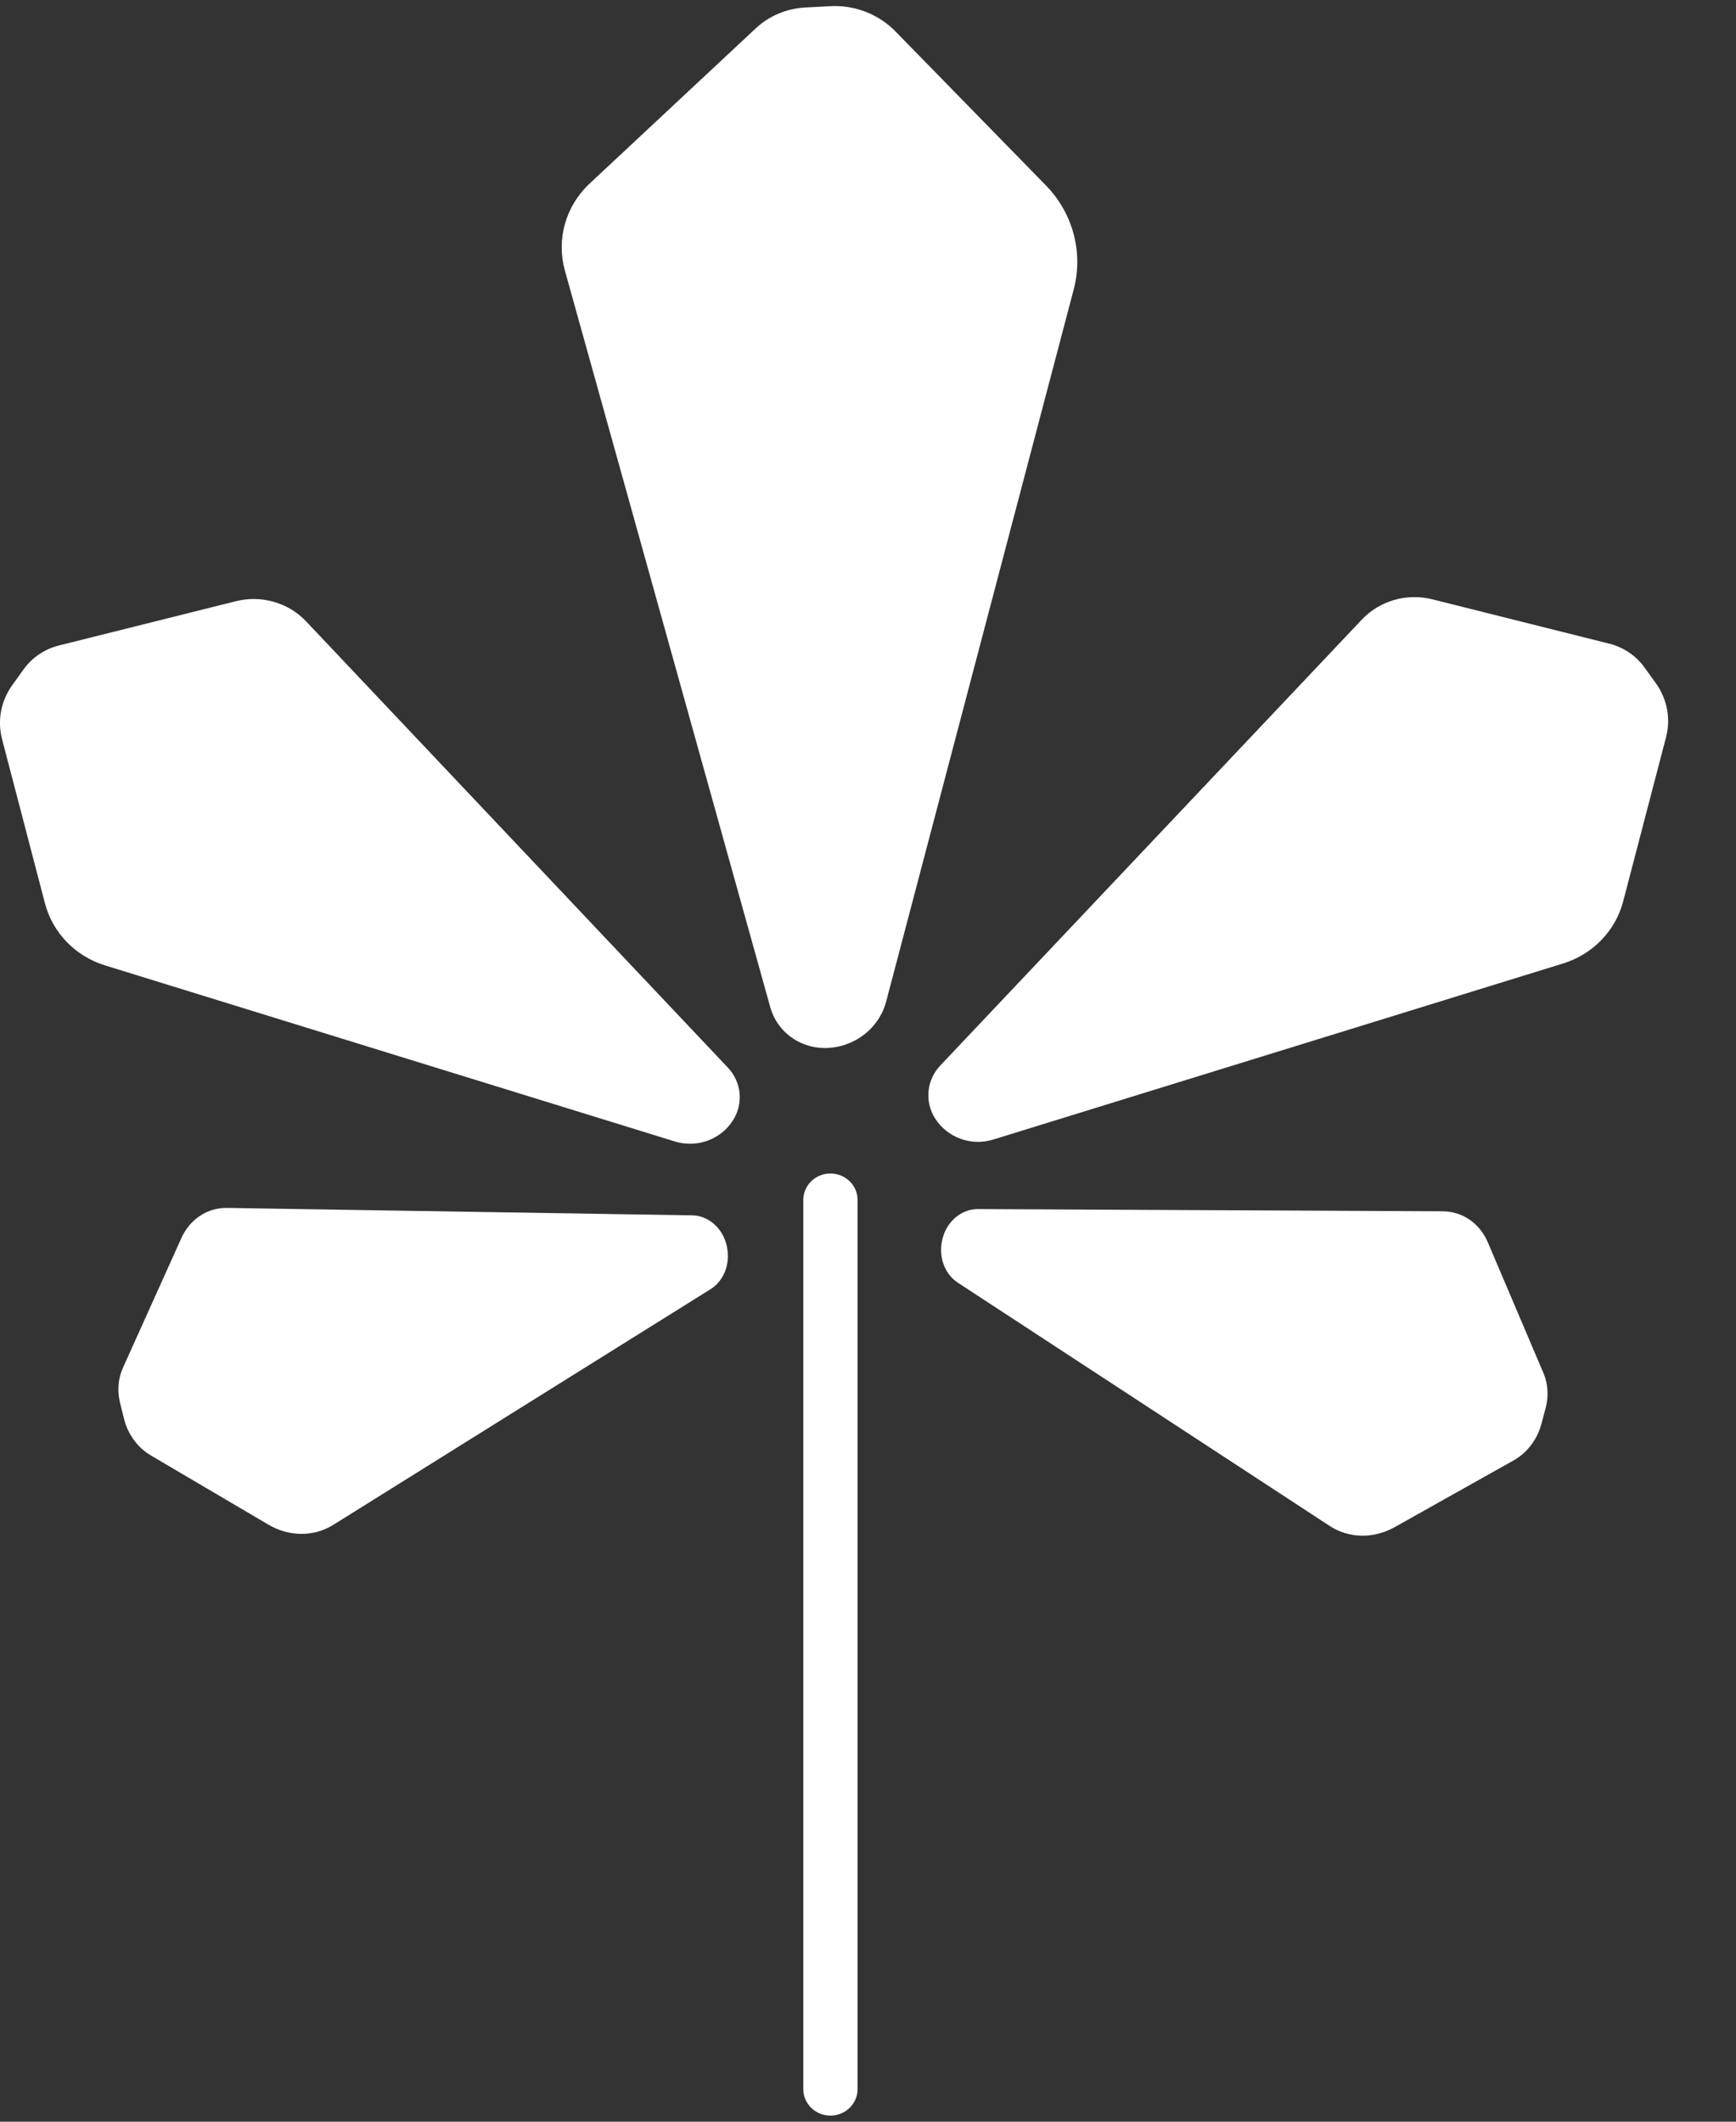 <svg width="18" height="22" viewBox="0 0 18 22" fill="none" xmlns="http://www.w3.org/2000/svg">
<rect x="0" y="0" width="18" height="22" fill="#333333" stroke="none"/>
<path d="M8.61 21.937C8.455 21.937 8.329 21.814 8.329 21.662V12.443C8.329 12.291 8.455 12.168 8.61 12.168C8.766 12.168 8.892 12.291 8.892 12.443V21.662C8.892 21.814 8.766 21.937 8.61 21.937Z" fill="white"/>
<path d="M7.987 10.445L5.857 2.805C5.767 2.481 5.865 2.136 6.113 1.904L7.835 0.295C7.974 0.165 8.156 0.088 8.348 0.078L8.608 0.064C8.862 0.05 9.109 0.146 9.285 0.326L10.845 1.923C11.125 2.21 11.234 2.617 11.133 3.001L9.189 10.383C9.114 10.668 8.851 10.867 8.551 10.867C8.287 10.867 8.056 10.694 7.987 10.445Z" fill="white"/>
<path d="M9.749 11.049L14.121 6.424C14.306 6.229 14.586 6.148 14.85 6.214L16.685 6.674C16.833 6.711 16.963 6.798 17.051 6.921L17.17 7.086C17.286 7.248 17.325 7.452 17.275 7.643L16.83 9.347C16.75 9.652 16.515 9.895 16.208 9.99L10.299 11.816C10.071 11.887 9.824 11.797 9.697 11.599C9.585 11.425 9.607 11.2 9.749 11.049Z" fill="white"/>
<path d="M10.137 12.537L14.959 12.56C15.163 12.561 15.342 12.684 15.426 12.88L16.005 14.241C16.051 14.351 16.059 14.479 16.026 14.601L15.982 14.765C15.939 14.927 15.834 15.064 15.696 15.142L14.463 15.834C14.242 15.958 13.986 15.953 13.786 15.822L9.931 13.3C9.782 13.202 9.72 13.003 9.781 12.815C9.834 12.65 9.98 12.537 10.137 12.537Z" fill="white"/>
<path d="M7.177 12.602L2.355 12.525C2.151 12.522 1.97 12.641 1.882 12.835L1.274 14.184C1.225 14.293 1.214 14.42 1.244 14.543L1.285 14.708C1.324 14.87 1.426 15.01 1.563 15.091L2.781 15.808C2.999 15.937 3.255 15.937 3.458 15.81L7.367 13.368C7.518 13.274 7.584 13.076 7.527 12.887C7.478 12.721 7.335 12.604 7.177 12.602Z" fill="white"/>
<path d="M7.546 11.069L3.175 6.444C2.99 6.248 2.71 6.168 2.446 6.234L0.611 6.693C0.463 6.73 0.333 6.818 0.245 6.94L0.126 7.106C0.01 7.268 -0.029 7.471 0.021 7.663L0.466 9.366C0.546 9.672 0.781 9.915 1.088 10.01L6.997 11.836C7.225 11.906 7.473 11.817 7.599 11.618C7.711 11.444 7.689 11.219 7.546 11.069Z" fill="white"/>
</svg>
